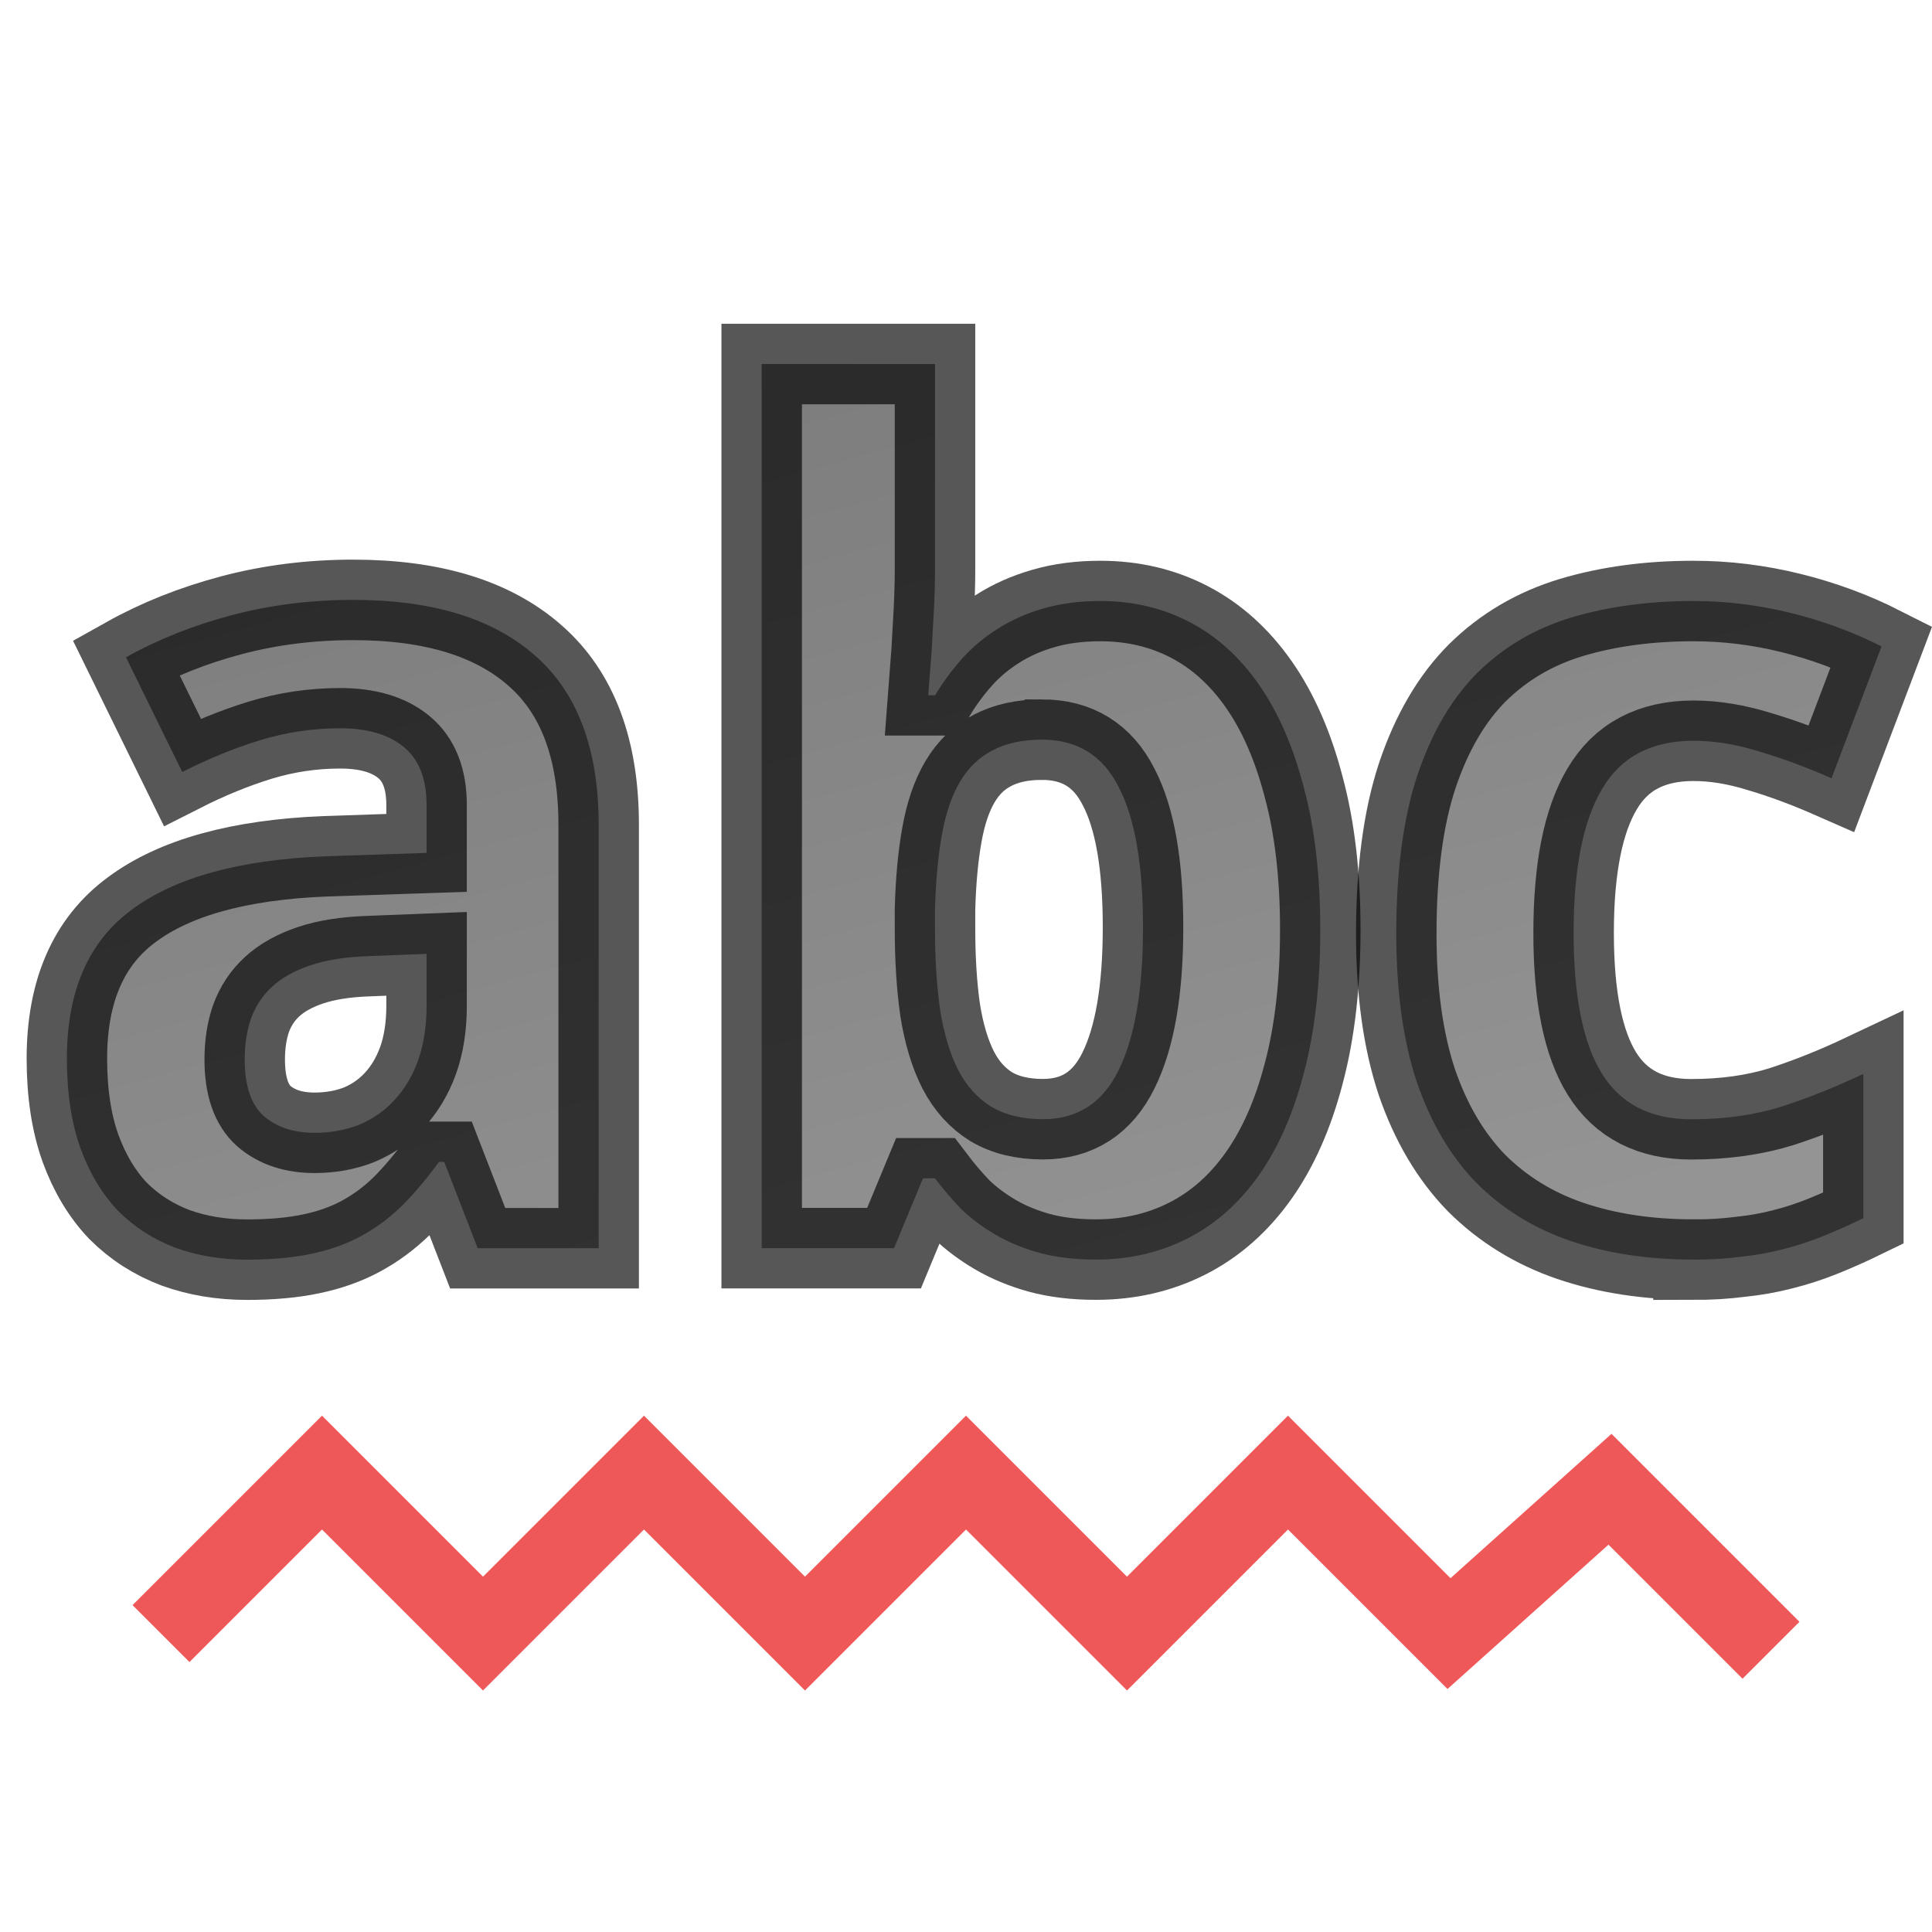 <?xml version="1.0" encoding="UTF-8" standalone="no"?>
<svg
   xmlns:dc="http://purl.org/dc/elements/1.1/"
   xmlns:cc="http://creativecommons.org/ns#"
   xmlns:rdf="http://www.w3.org/1999/02/22-rdf-syntax-ns#"
   xmlns:svg="http://www.w3.org/2000/svg"
   xmlns="http://www.w3.org/2000/svg"
   xmlns:xlink="http://www.w3.org/1999/xlink"
   xmlns:sodipodi="http://sodipodi.sourceforge.net/DTD/sodipodi-0.dtd"
   xmlns:inkscape="http://www.inkscape.org/namespaces/inkscape"
   height="24"
   viewBox="0 0 24 24"
   width="24"
   version="1.1"
   id="svg39"
   sodipodi:docname="lc_spellonline.svg"
   inkscape:version="0.92.3 (unknown)"
   inkscape:export-filename="/home/rizmut/Dokumen/Rizmut/Github/libreoffice-style-elementary/images_elementary/cmd/lc_spelling.png"
   inkscape:export-xdpi="96"
   inkscape:export-ydpi="96">
  <defs
     id="defs43">
    <linearGradient
       inkscape:collect="always"
       xlink:href="#a"
       id="linearGradient873"
       gradientUnits="userSpaceOnUse"
       gradientTransform="matrix(0.997,0,0,0.997,-0.655,-2.29)"
       x1="5"
       y1="-4"
       x2="11"
       y2="18" />
    <linearGradient
       inkscape:collect="always"
       xlink:href="#a"
       id="linearGradient875"
       gradientUnits="userSpaceOnUse"
       gradientTransform="matrix(0.997,0,0,0.997,-0.847,-2.29)"
       x1="5"
       y1="-4"
       x2="11"
       y2="18" />
    <linearGradient
       inkscape:collect="always"
       xlink:href="#a"
       id="linearGradient877"
       gradientUnits="userSpaceOnUse"
       gradientTransform="matrix(0.997,0,0,0.997,-1.336,-2.29)"
       x1="5"
       y1="-4"
       x2="11"
       y2="18" />
  </defs>
  <sodipodi:namedview
     pagecolor="#ffffff"
     bordercolor="#666666"
     borderopacity="1"
     objecttolerance="10"
     gridtolerance="10"
     guidetolerance="10"
     inkscape:pageopacity="0"
     inkscape:pageshadow="2"
     inkscape:window-width="1366"
     inkscape:window-height="706"
     id="namedview41"
     showgrid="true"
     inkscape:zoom="13.906433"
     inkscape:cx="8.585845"
     inkscape:cy="15.998806"
     inkscape:window-x="0"
     inkscape:window-y="0"
     inkscape:window-maximized="1"
     inkscape:current-layer="svg39"
     inkscape:snap-global="false">
    <inkscape:grid
       type="xygrid"
       id="grid852" />
  </sodipodi:namedview>
  <linearGradient
     id="a"
     gradientTransform="matrix(.924 0 0 .924 36.137 979.56)"
     gradientUnits="userSpaceOnUse"
     x1="-31"
     x2="-36"
     y1="12"
     y2="6">
    <stop
       offset="0"
       stop-color="#1f1f1f"
       id="stop2" />
    <stop
       offset="1"
       stop-color="#5c5c5c"
       id="stop4" />
  </linearGradient>
  <linearGradient
     id="b"
     gradientTransform="matrix(0.282,0,0,0.28,10.766,1036.762)"
     gradientUnits="userSpaceOnUse"
     x1="24.139"
     x2="24.139"
     y1="10.631"
     y2="35.623">
    <stop
       offset="0"
       stop-color="#fff"
       id="stop7" />
    <stop
       offset="0"
       stop-color="#fff"
       stop-opacity=".235"
       id="stop9" />
    <stop
       offset="1"
       stop-color="#fff"
       stop-opacity=".157"
       id="stop11" />
    <stop
       offset="1"
       stop-color="#fff"
       stop-opacity=".392"
       id="stop13" />
  </linearGradient>
  <radialGradient
     id="c"
     cx="65.297"
     cy="48.216"
     gradientTransform="matrix(0,0.525,-0.572,0,44.763,1003.623)"
     gradientUnits="userSpaceOnUse"
     r="31">
    <stop
       offset="0"
       stop-color="#cdf87e"
       id="stop16" />
    <stop
       offset=".262"
       stop-color="#a2e34f"
       id="stop18" />
    <stop
       offset=".661"
       stop-color="#68b723"
       id="stop20" />
    <stop
       offset="1"
       stop-color="#1d7e0d"
       id="stop22" />
  </radialGradient>
  <g
     id="g891"
     transform="translate(0,2)">
    <path
       d="m 5.934,13.506 -0.416,-1.073 h -0.064 q -0.233,0.318 -0.466,0.551 -0.233,0.226 -0.508,0.374 -0.275,0.148 -0.621,0.219 -0.339,0.071 -0.791,0.071 -0.48,0 -0.889,-0.148 -0.409,-0.155 -0.713,-0.459 -0.296,-0.311 -0.466,-0.776 -0.169,-0.473 -0.169,-1.115 0,-1.256 0.805,-1.849 0.805,-0.6 2.407,-0.664 l 1.256,-0.042 V 8 q 0,-0.487 -0.282,-0.72 -0.282,-0.233 -0.791,-0.233 -0.508,0 -0.995,0.148 -0.48,0.148 -0.967,0.395 L 1.565,6.165 Q 2.158,5.833 2.878,5.642 3.597,5.452 4.388,5.452 q 1.475,0 2.259,0.692 Q 7.437,6.835 7.437,8.247 V 13.506 Z M 5.299,9.849 4.586,9.877 q -0.431,0.014 -0.727,0.113 -0.296,0.099 -0.48,0.268 -0.176,0.162 -0.261,0.395 -0.078,0.226 -0.078,0.508 0,0.494 0.24,0.706 0.24,0.205 0.628,0.205 0.296,0 0.551,-0.099 0.254,-0.106 0.438,-0.304 0.191,-0.205 0.296,-0.494 0.106,-0.296 0.106,-0.678 z"
       style="font-style:normal;font-variant:normal;font-weight:bold;font-stretch:normal;font-size:medium;line-height:1.25;font-family:'Droid Sans';-inkscape-font-specification:'Droid Sans Bold';letter-spacing:0px;word-spacing:0px;opacity:0.66;fill:url(#linearGradient873);fill-opacity:1;stroke:#000000;stroke-width:1;stroke-miterlimit:4;stroke-dasharray:none;stroke-opacity:1"
       id="path866"
       inkscape:connector-curvature="0" />
    <path
       d="m 13.669,5.466 q 0.607,0 1.108,0.261 0.501,0.261 0.861,0.776 0.36,0.515 0.558,1.278 0.205,0.762 0.205,1.765 0,1.016 -0.205,1.786 -0.198,0.762 -0.565,1.278 -0.367,0.515 -0.882,0.776 -0.515,0.261 -1.136,0.261 -0.395,0 -0.706,-0.085 -0.304,-0.085 -0.544,-0.226 -0.24,-0.141 -0.424,-0.318 -0.176,-0.184 -0.325,-0.381 h -0.148 l -0.36,0.868 H 9.462 V 2.522 h 2.153 v 2.555 q 0,0.233 -0.014,0.508 -0.014,0.268 -0.028,0.501 -0.021,0.275 -0.042,0.551 h 0.085 Q 11.764,6.391 11.954,6.179 12.145,5.967 12.392,5.812 12.646,5.649 12.964,5.558 13.281,5.466 13.669,5.466 Z m -0.727,1.722 q -0.36,0 -0.614,0.134 -0.247,0.127 -0.402,0.388 -0.155,0.261 -0.226,0.664 -0.071,0.395 -0.085,0.925 v 0.233 q 0,0.572 0.064,1.016 0.071,0.445 0.226,0.748 0.155,0.296 0.409,0.452 0.261,0.155 0.642,0.155 0.642,0 0.939,-0.607 0.304,-0.614 0.304,-1.779 0,-1.165 -0.304,-1.743 -0.296,-0.586 -0.953,-0.586 z"
       style="font-style:normal;font-variant:normal;font-weight:bold;font-stretch:normal;font-size:medium;line-height:1.25;font-family:'Droid Sans';-inkscape-font-specification:'Droid Sans Bold';letter-spacing:0px;word-spacing:0px;opacity:0.66;fill:url(#linearGradient875);fill-opacity:1;stroke:#000000;stroke-width:1;stroke-miterlimit:4;stroke-dasharray:none;stroke-opacity:1"
       id="path868"
       inkscape:connector-curvature="0" />
    <path
       d="m 21.037,13.647 q -0.847,0 -1.532,-0.233 -0.678,-0.233 -1.165,-0.72 -0.48,-0.494 -0.741,-1.256 -0.254,-0.769 -0.254,-1.835 0,-1.179 0.261,-1.969 0.268,-0.798 0.748,-1.278 0.487,-0.48 1.165,-0.685 0.685,-0.205 1.518,-0.205 0.607,0 1.207,0.148 0.6,0.148 1.129,0.416 L 22.752,7.668 Q 22.286,7.463 21.856,7.336 21.425,7.202 21.037,7.202 q -0.784,0 -1.136,0.6 -0.353,0.593 -0.353,1.786 0,1.186 0.353,1.751 0.353,0.565 1.108,0.565 0.614,0 1.115,-0.155 0.501,-0.162 1.023,-0.409 v 1.793 q -0.261,0.127 -0.508,0.226 -0.247,0.099 -0.501,0.162 -0.247,0.064 -0.522,0.092 -0.268,0.035 -0.579,0.035 z"
       style="font-style:normal;font-variant:normal;font-weight:bold;font-stretch:normal;font-size:medium;line-height:1.25;font-family:'Droid Sans';-inkscape-font-specification:'Droid Sans Bold';letter-spacing:0px;word-spacing:0px;opacity:0.66;fill:url(#linearGradient877);fill-opacity:1;stroke:#000000;stroke-width:1;stroke-miterlimit:4;stroke-dasharray:none;stroke-opacity:1"
       id="path870"
       inkscape:connector-curvature="0" />
  </g>
  <path
     inkscape:connector-curvature="0"
     style="fill:none;stroke:#ef5858"
     d="m 2,20.293 2,-2 2,2 2,-2 2,2 2,-2 2,2 2,-2 2,2 2,-1.793 2,2"
     id="path7" />
</svg>
